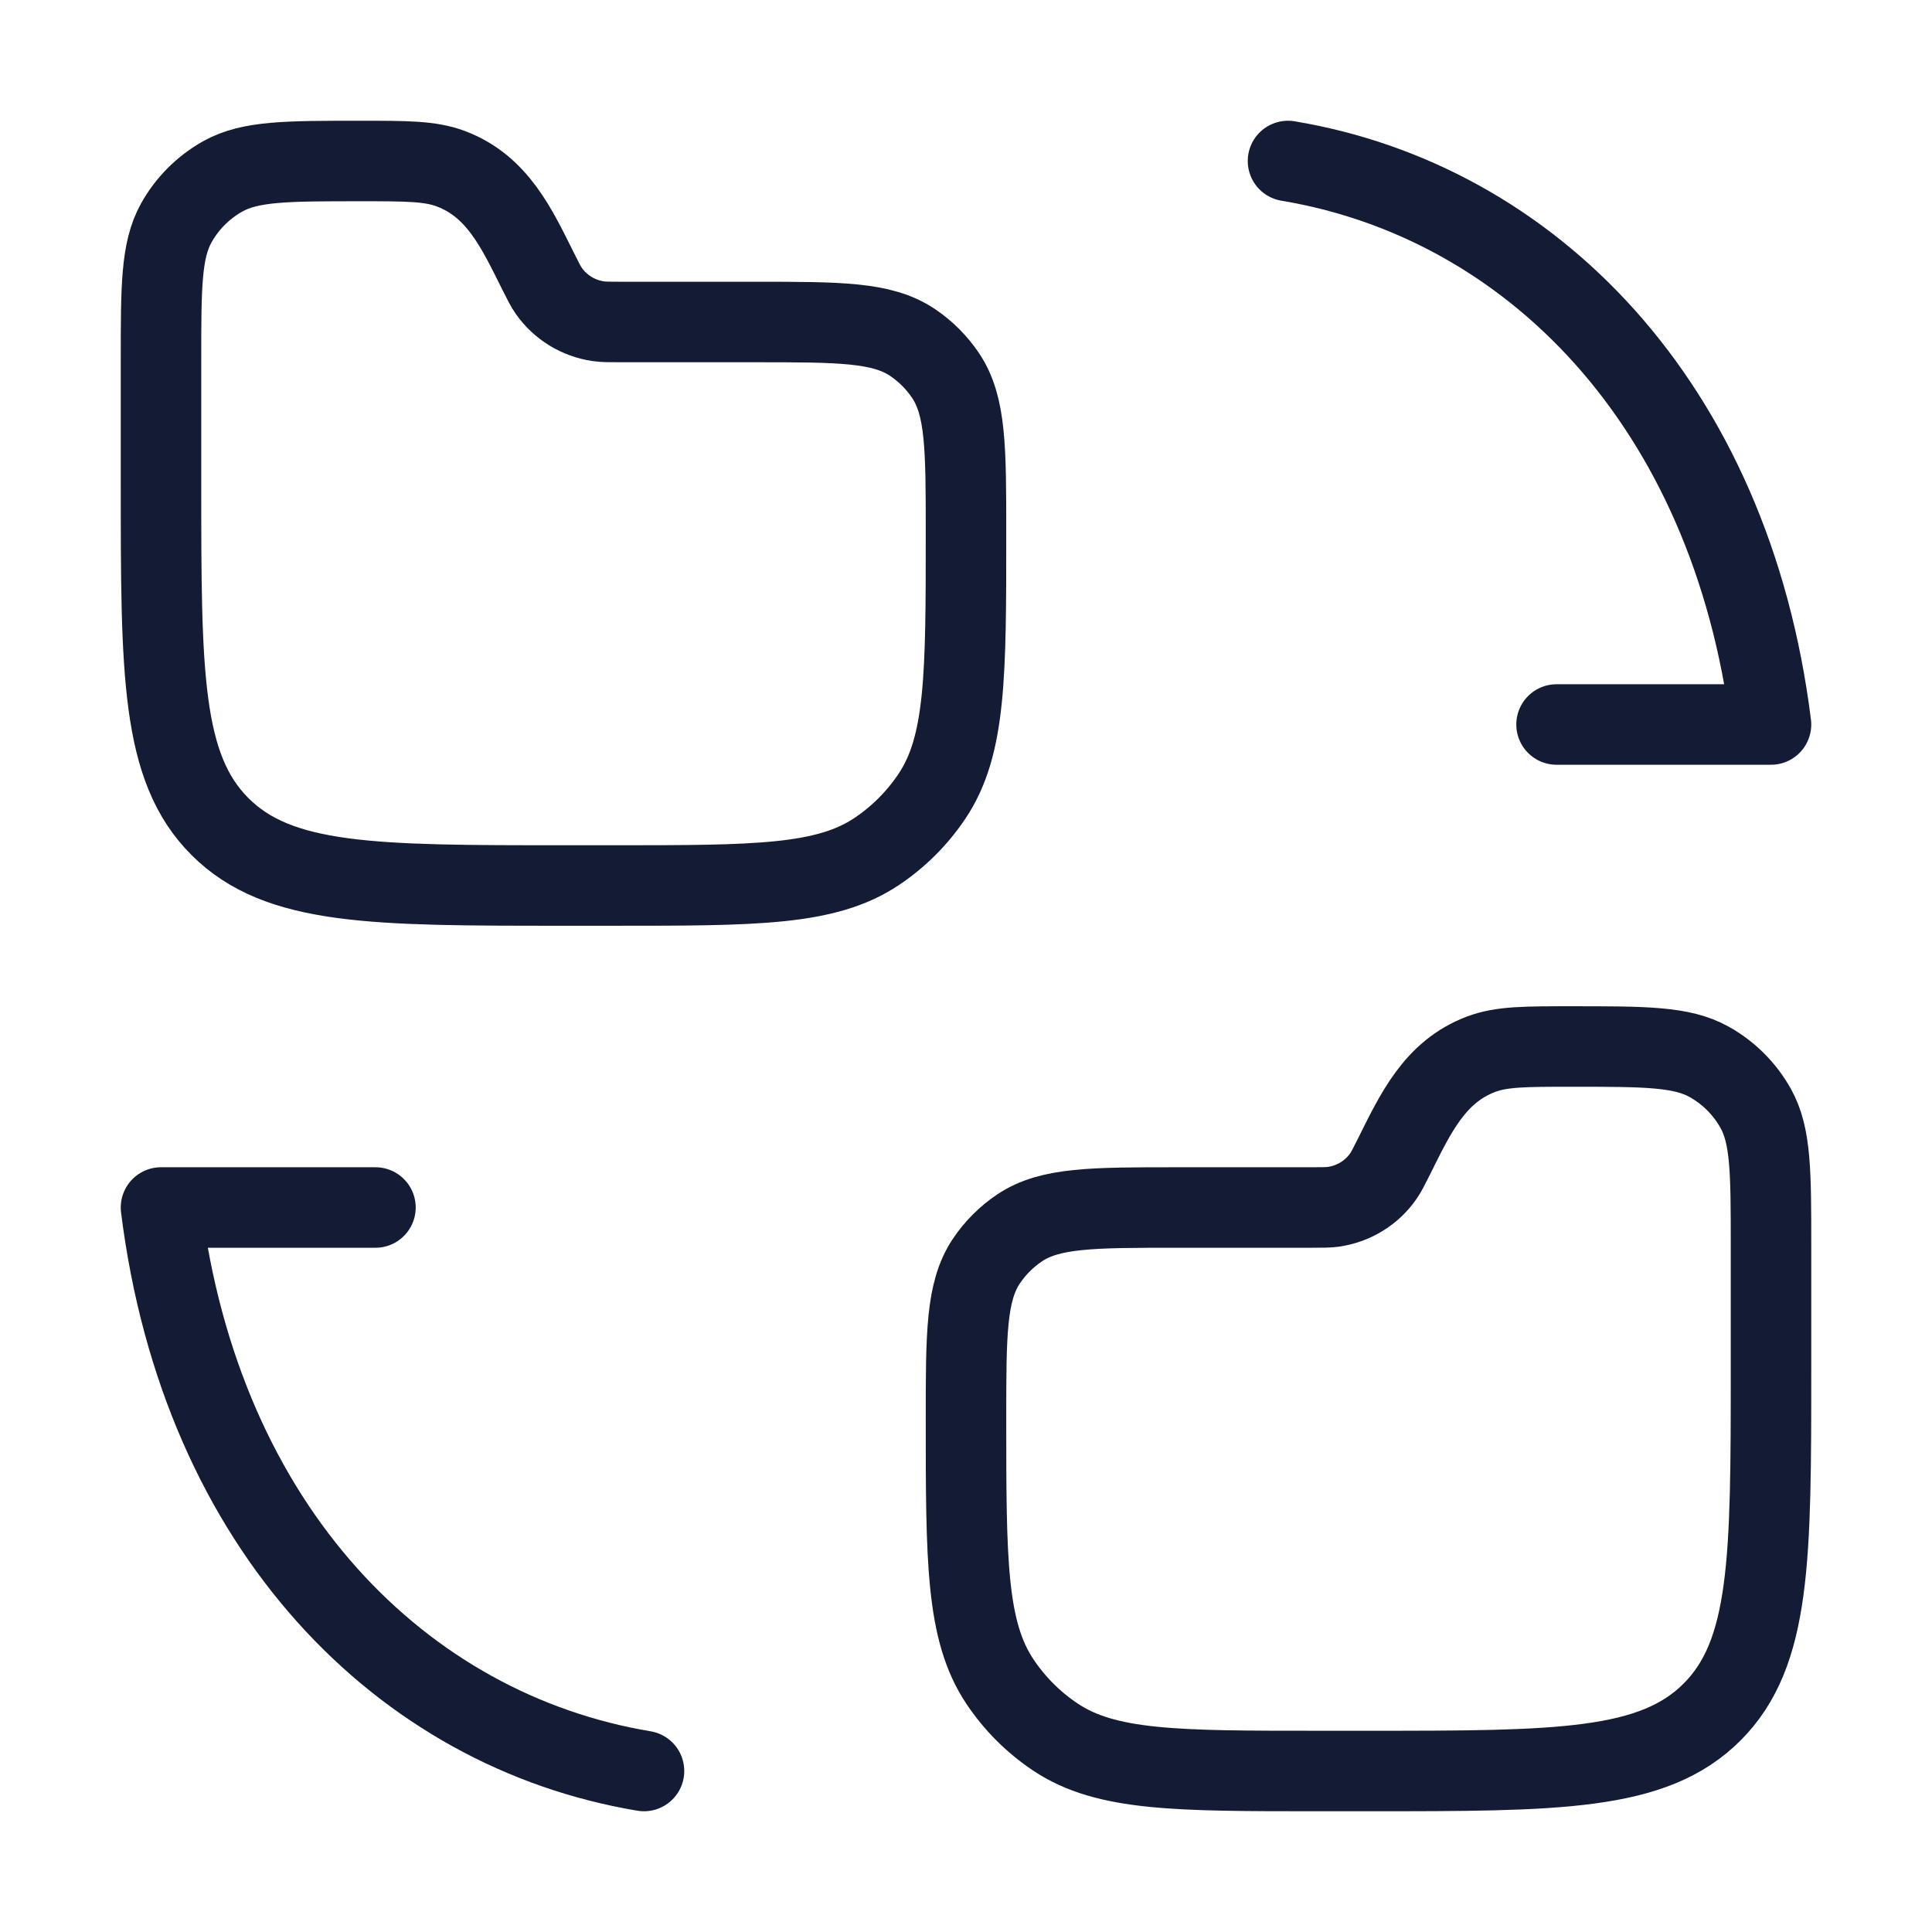 <svg width="72" height="72" viewBox="0 0 72 72" fill="none" xmlns="http://www.w3.org/2000/svg">
<path d="M21 33H22.875C28.142 33 30.775 33 32.667 31.736C33.486 31.189 34.189 30.486 34.736 29.667C36 27.775 36 25.142 36 19.875C36 16.715 36 15.135 35.242 14C34.913 13.509 34.491 13.087 34 12.758C32.865 12 31.285 12 28.125 12H23.142C22.709 12 22.492 12 22.293 11.971C21.548 11.861 20.882 11.452 20.453 10.84C20.338 10.676 20.242 10.484 20.05 10.1C19.263 8.525 18.543 6.941 16.799 6.287C16.035 6 15.162 6 13.416 6C10.692 6 9.329 6 8.307 6.57C7.578 6.977 6.977 7.578 6.57 8.307C6 9.329 6 10.692 6 13.416V18C6 25.071 6 28.607 8.197 30.803C10.393 33 13.929 33 21 33Z" stroke="#141B34" stroke-width="3" stroke-linecap="round"/>
<path d="M51 66H49.125C43.858 66 41.225 66 39.333 64.736C38.514 64.189 37.811 63.486 37.264 62.667C36 60.775 36 58.142 36 52.875C36 49.715 36 48.135 36.758 47C37.087 46.509 37.509 46.087 38 45.758C39.135 45 40.715 45 43.875 45H48.858C49.291 45 49.508 45 49.707 44.971C50.452 44.861 51.118 44.452 51.547 43.84C51.662 43.676 51.758 43.484 51.95 43.1C52.737 41.525 53.457 39.941 55.201 39.286C55.965 39 56.838 39 58.584 39C61.308 39 62.671 39 63.693 39.571C64.422 39.977 65.023 40.578 65.43 41.307C66 42.329 66 43.692 66 46.416V51C66 58.071 66 61.607 63.803 63.803C61.607 66 58.071 66 51 66Z" stroke="#141B34" stroke-width="3" stroke-linecap="round"/>
<path d="M58.008 27H66C64.5 15 57 7.5 48 6" stroke="#141B34" stroke-width="3" stroke-linecap="round" stroke-linejoin="round"/>
<path d="M13.992 45L6 45C7.5 57 15 64.5 24 66" stroke="#141B34" stroke-width="3" stroke-linecap="round" stroke-linejoin="round"/>
</svg>
